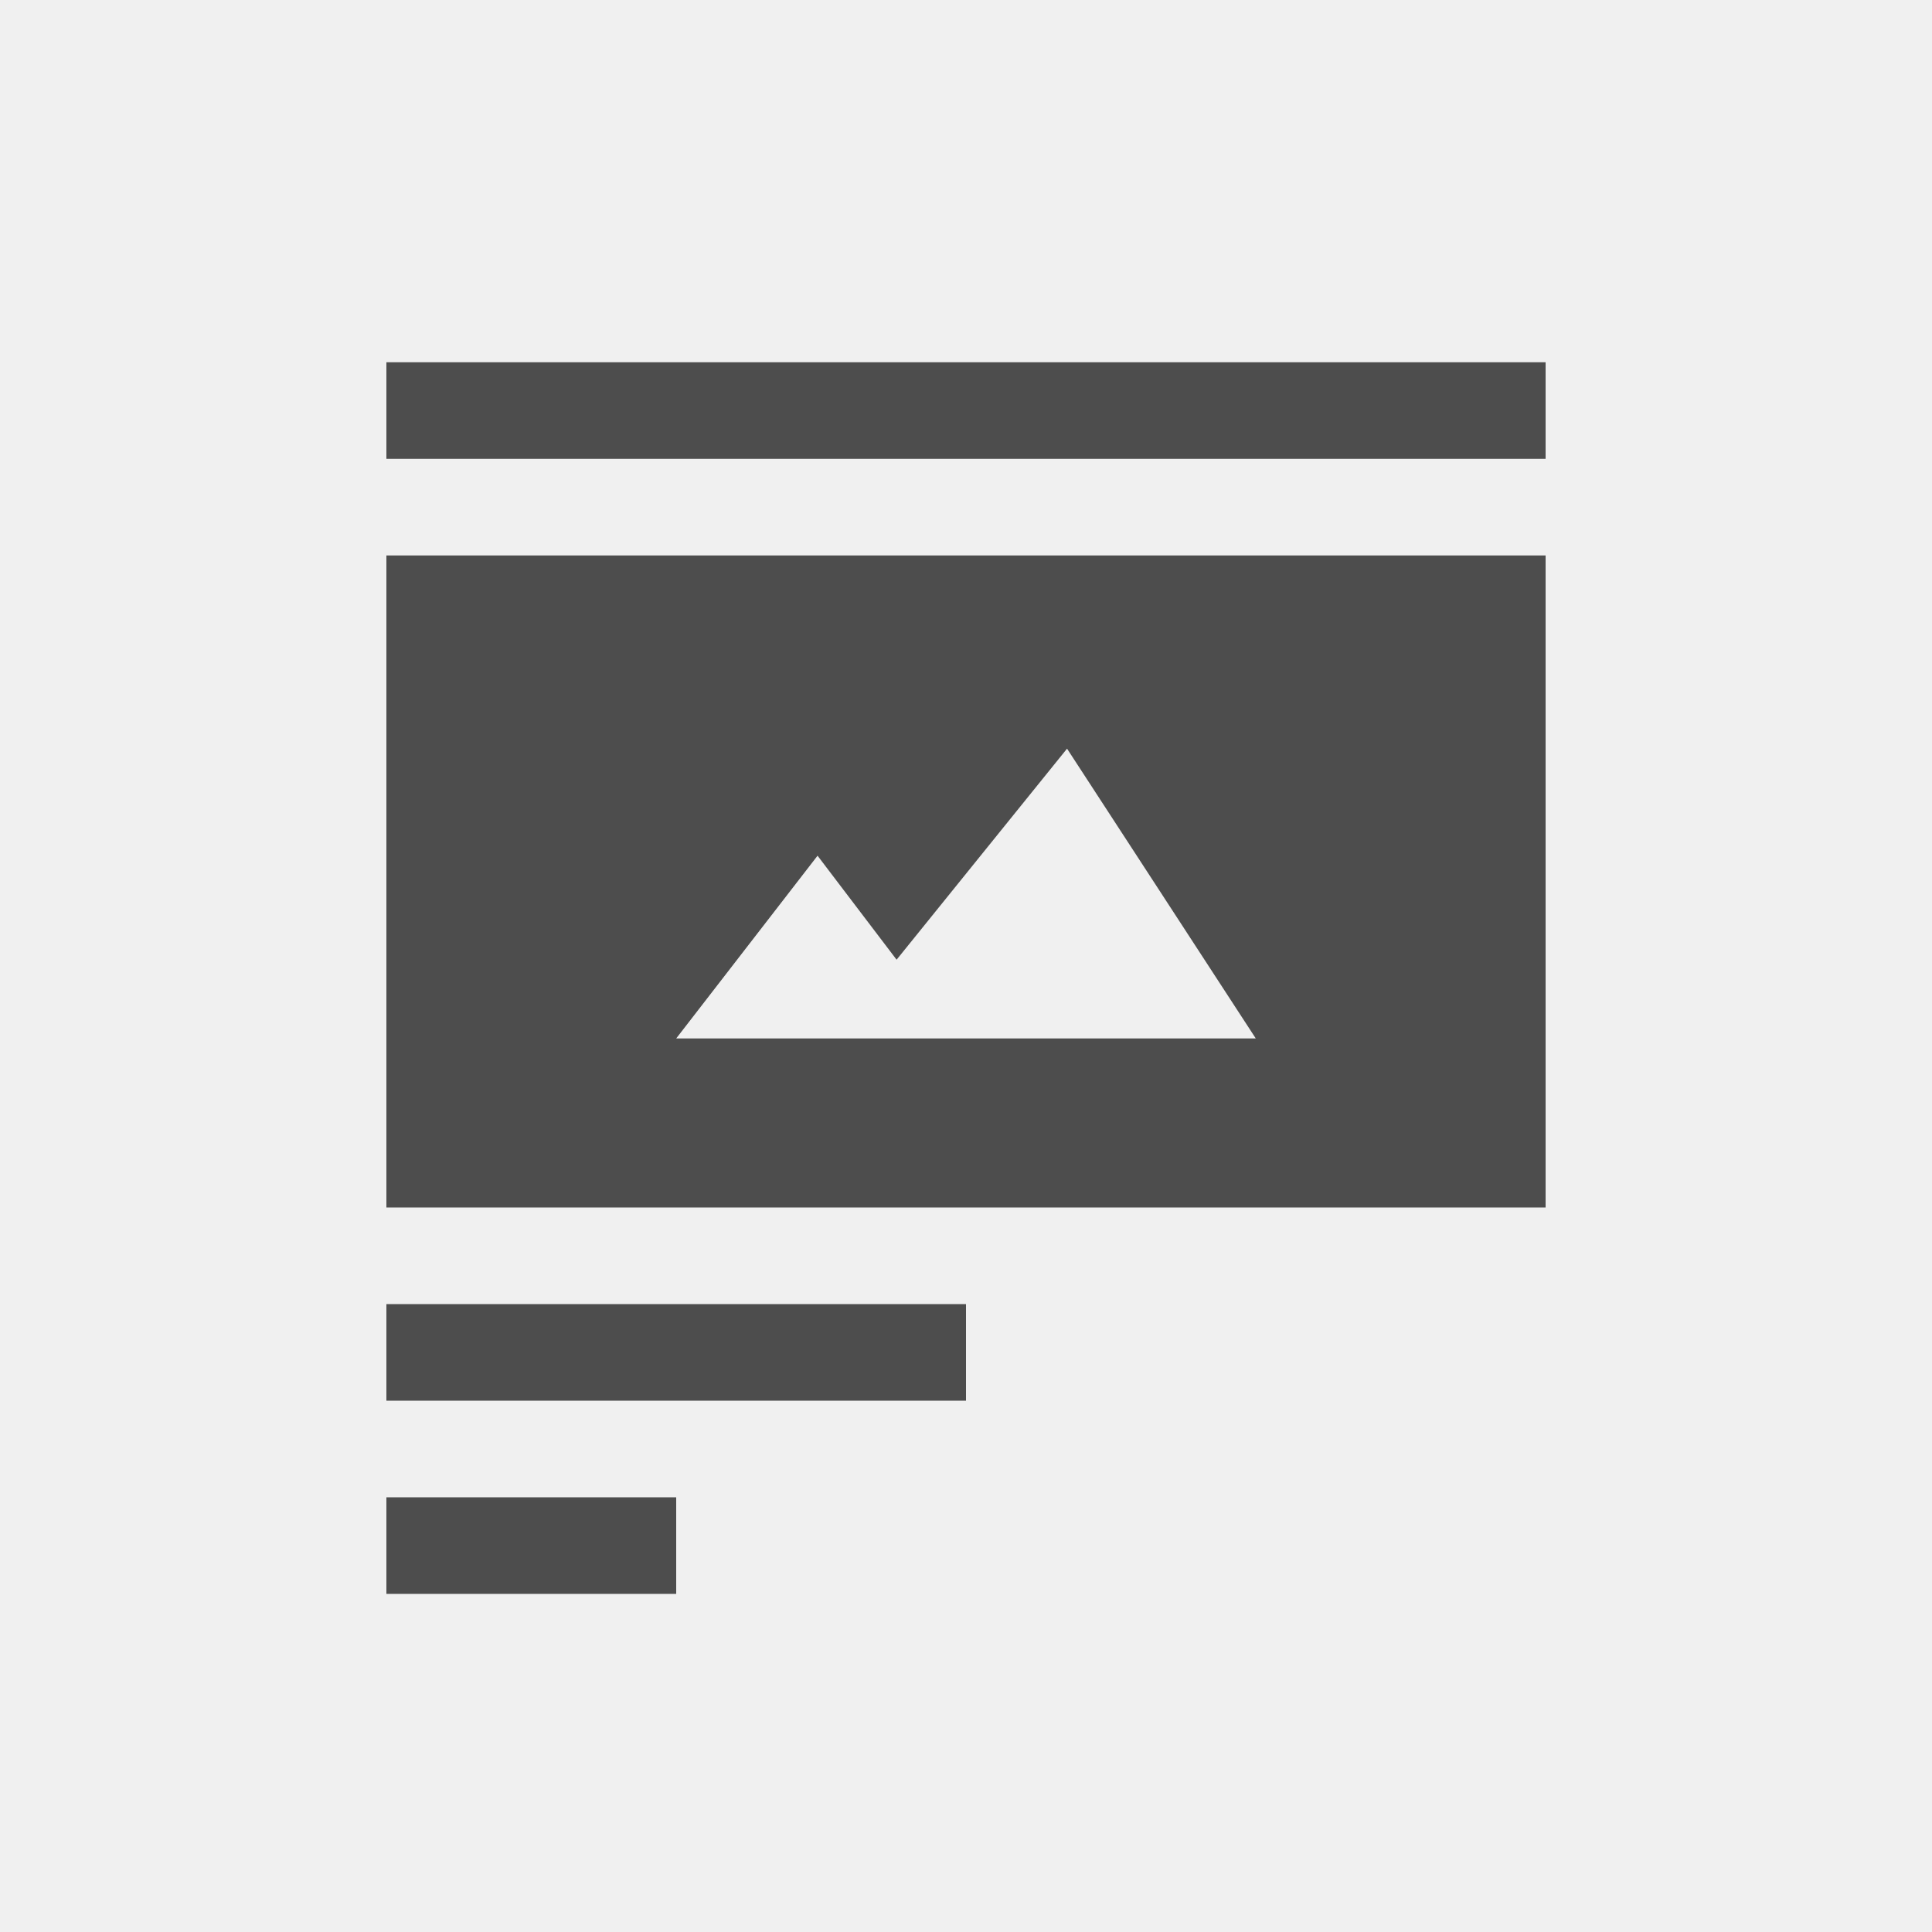 <svg xmlns="http://www.w3.org/2000/svg" width="80" height="80" viewBox="0 0 80 80"><g transform="translate(-1 8)"><rect width="80" height="80" transform="translate(1 -8)" fill="#f0f0f0"/><g transform="translate(-14 -0.5)"><rect width="12" height="4" transform="translate(31 54.5)" fill="#4d4d4d"/><rect width="24" height="4" transform="translate(31 46.5)" fill="#4d4d4d"/><g transform="translate(0 2)"><path d="M47-1V26H-1V-1Z" transform="translate(32 14.5)" fill="#4d4d4d"/><path d="M1796.956-412.444l5.853-7.567,3.273,4.306,7.058-8.739,7.815,12Z" transform="translate(-1753.956 445.944)" fill="#f0f0f0"/></g><rect width="48" height="4" transform="translate(31 7.5)" fill="#4d4d4d"/></g></g></svg>